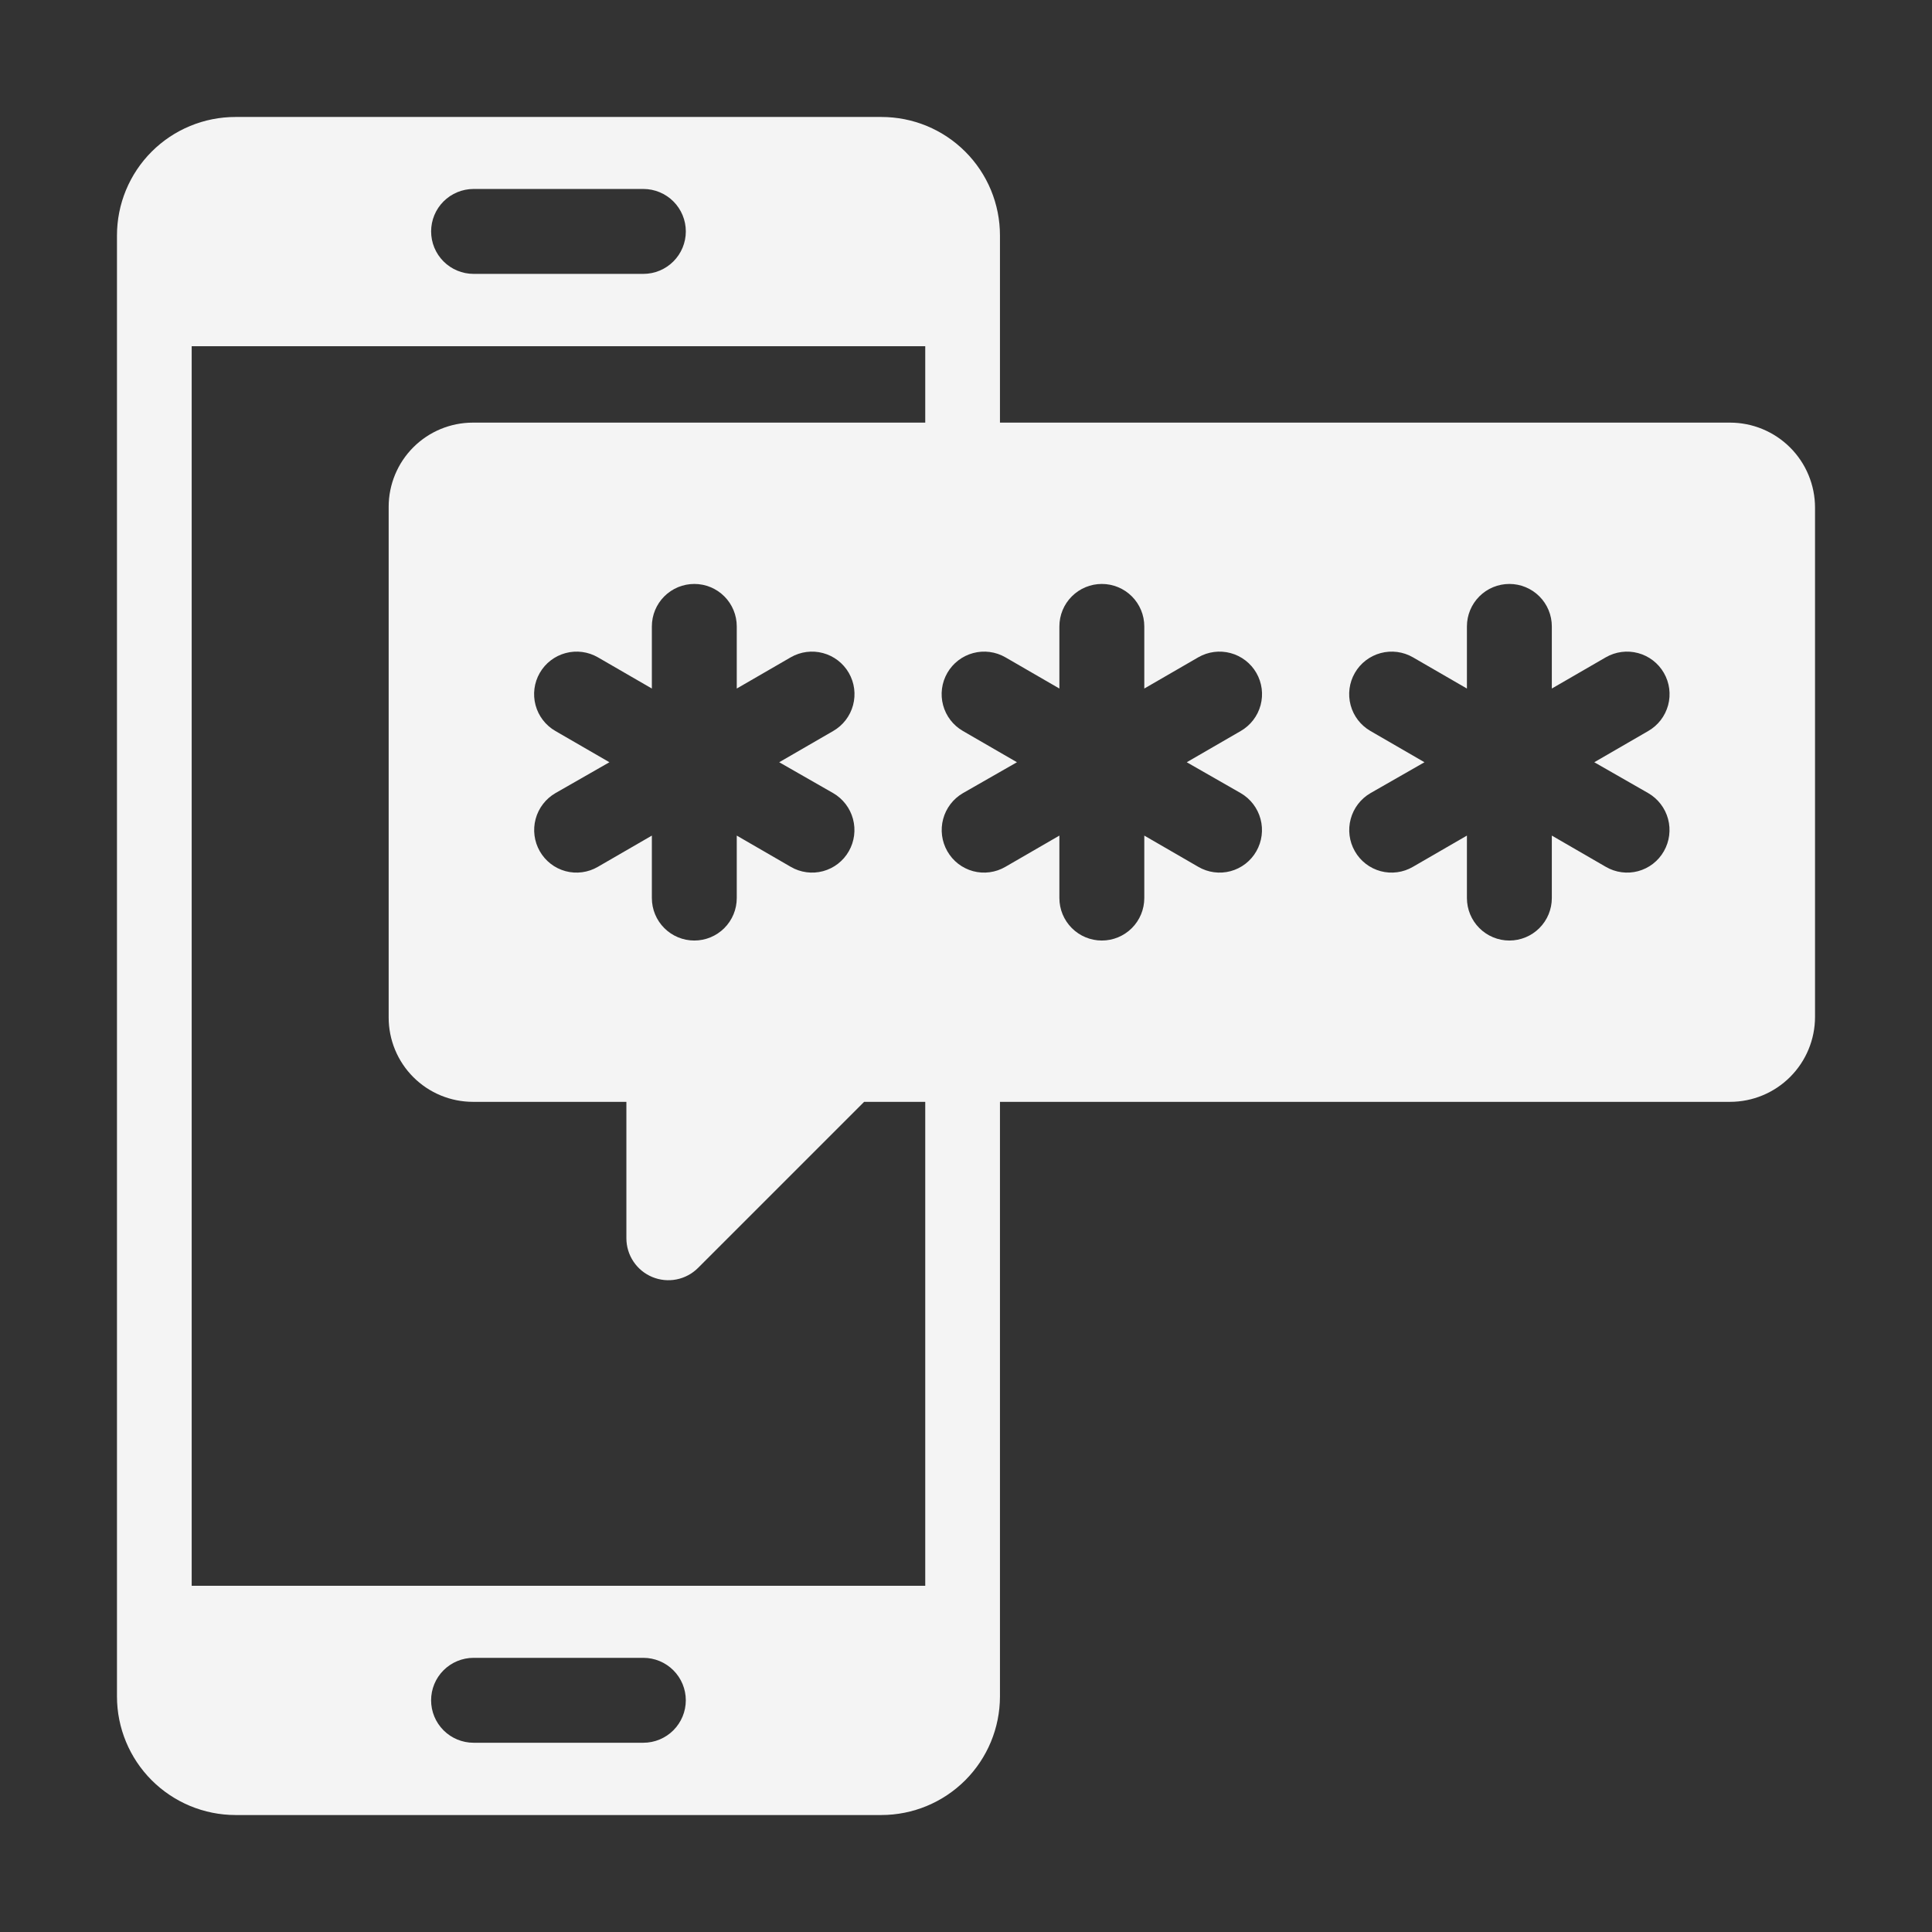 <svg width="116" height="116" viewBox="0 0 116 116" fill="none" xmlns="http://www.w3.org/2000/svg">
<rect x="0" y="0" width="116" height="116" fill="#333333" stroke="none"/>
<path d="M103.873 25.375H60.039V14.14C60.04 13.205 59.856 12.279 59.499 11.415C59.142 10.552 58.617 9.767 57.956 9.106C57.295 8.445 56.511 7.921 55.647 7.563C54.783 7.206 53.857 7.023 52.922 7.023H14.139C13.204 7.023 12.279 7.206 11.415 7.564C10.551 7.921 9.767 8.445 9.106 9.106C8.445 9.767 7.921 10.552 7.563 11.416C7.206 12.279 7.023 13.205 7.023 14.14V101.86C7.025 103.747 7.775 105.556 9.109 106.89C10.444 108.224 12.252 108.975 14.139 108.977H52.922C54.809 108.975 56.618 108.225 57.953 106.891C59.287 105.556 60.037 103.747 60.039 101.86V66.156H103.874C105.227 66.156 106.525 65.619 107.482 64.662C108.439 63.705 108.977 62.407 108.977 61.053V30.479C108.977 29.808 108.845 29.145 108.588 28.526C108.332 27.906 107.956 27.344 107.482 26.87C107.008 26.396 106.445 26.02 105.826 25.764C105.207 25.507 104.543 25.375 103.873 25.375ZM28.434 11.346H38.629C39.305 11.346 39.953 11.615 40.431 12.093C40.909 12.571 41.178 13.219 41.178 13.895C41.178 14.571 40.909 15.219 40.431 15.697C39.953 16.175 39.305 16.444 38.629 16.444H28.434C27.758 16.444 27.109 16.175 26.631 15.697C26.153 15.219 25.885 14.571 25.885 13.895C25.885 13.219 26.153 12.571 26.631 12.093C27.109 11.615 27.758 11.346 28.434 11.346ZM38.628 104.637H28.433C27.757 104.637 27.108 104.368 26.63 103.89C26.152 103.412 25.884 102.764 25.884 102.088C25.884 101.412 26.152 100.764 26.63 100.286C27.108 99.808 27.757 99.539 28.433 99.539H38.628C39.304 99.539 39.952 99.808 40.43 100.286C40.908 100.764 41.177 101.412 41.177 102.088C41.177 102.764 40.908 103.412 40.43 103.89C39.952 104.368 39.304 104.637 38.628 104.637ZM55.553 95.213H11.509V20.787H55.553V25.375H28.392C27.051 25.375 25.765 25.908 24.817 26.856C23.869 27.804 23.336 29.09 23.336 30.431V61.096C23.336 61.76 23.467 62.418 23.721 63.032C23.975 63.646 24.348 64.204 24.818 64.674C25.288 65.144 25.846 65.517 26.46 65.771C27.074 66.025 27.732 66.156 28.396 66.156H37.609V74.346C37.609 74.845 37.757 75.332 38.034 75.746C38.311 76.161 38.705 76.484 39.165 76.674C39.625 76.865 40.132 76.915 40.621 76.818C41.11 76.72 41.559 76.48 41.911 76.128L51.883 66.156H55.553V95.213ZM50.027 47.621C50.612 47.961 51.039 48.518 51.214 49.171C51.39 49.825 51.3 50.521 50.965 51.108C50.799 51.4 50.577 51.656 50.311 51.862C50.046 52.068 49.742 52.218 49.417 52.306C49.093 52.393 48.755 52.415 48.422 52.37C48.089 52.326 47.768 52.215 47.478 52.046L44.236 50.17V53.922C44.236 54.598 43.968 55.246 43.49 55.724C43.012 56.202 42.364 56.471 41.688 56.471C41.011 56.471 40.363 56.202 39.885 55.724C39.407 55.246 39.139 54.598 39.139 53.922V50.17L35.896 52.046C35.606 52.215 35.285 52.326 34.952 52.37C34.619 52.415 34.281 52.393 33.956 52.306C33.632 52.218 33.328 52.068 33.063 51.862C32.797 51.656 32.575 51.4 32.409 51.108C32.074 50.521 31.985 49.825 32.16 49.172C32.336 48.518 32.763 47.961 33.347 47.621L36.59 45.766L33.347 43.89C32.76 43.552 32.332 42.995 32.156 42.341C31.98 41.687 32.071 40.99 32.409 40.403C32.747 39.816 33.304 39.388 33.958 39.212C34.612 39.036 35.309 39.127 35.896 39.465L39.139 41.341V37.609C39.139 36.933 39.407 36.285 39.885 35.807C40.363 35.329 41.011 35.061 41.688 35.061C42.364 35.061 43.012 35.329 43.49 35.807C43.968 36.285 44.236 36.933 44.236 37.609V41.341L47.478 39.465C48.065 39.127 48.762 39.036 49.416 39.212C50.07 39.388 50.627 39.816 50.965 40.403C51.303 40.99 51.394 41.687 51.218 42.341C51.042 42.995 50.614 43.552 50.027 43.89L46.785 45.766L50.027 47.621ZM74.496 47.621C75.081 47.961 75.507 48.518 75.683 49.171C75.859 49.825 75.769 50.521 75.434 51.108C75.268 51.4 75.046 51.656 74.78 51.862C74.514 52.068 74.211 52.218 73.886 52.306C73.562 52.393 73.223 52.415 72.89 52.37C72.558 52.326 72.237 52.215 71.947 52.046L68.705 50.17V53.922C68.705 54.598 68.436 55.246 67.959 55.724C67.481 56.202 66.832 56.471 66.156 56.471C65.48 56.471 64.832 56.202 64.354 55.724C63.876 55.246 63.607 54.598 63.607 53.922V50.17L60.365 52.046C60.075 52.215 59.754 52.326 59.421 52.37C59.088 52.415 58.75 52.393 58.425 52.306C58.101 52.218 57.797 52.068 57.531 51.862C57.266 51.656 57.044 51.4 56.878 51.108C56.543 50.521 56.453 49.825 56.629 49.172C56.805 48.518 57.231 47.961 57.816 47.621L61.059 45.766L57.816 43.89C57.229 43.552 56.801 42.995 56.625 42.341C56.449 41.687 56.54 40.99 56.878 40.403C57.216 39.816 57.773 39.388 58.427 39.212C59.081 39.036 59.778 39.127 60.365 39.465L63.607 41.341V37.609C63.607 36.933 63.876 36.285 64.354 35.807C64.832 35.329 65.48 35.061 66.156 35.061C66.832 35.061 67.481 35.329 67.959 35.807C68.436 36.285 68.705 36.933 68.705 37.609V41.341L71.947 39.465C72.534 39.127 73.231 39.036 73.885 39.212C74.538 39.388 75.096 39.816 75.434 40.403C75.772 40.99 75.863 41.687 75.687 42.341C75.511 42.995 75.082 43.552 74.496 43.89L71.254 45.766L74.496 47.621ZM98.964 47.621C99.549 47.961 99.976 48.518 100.152 49.171C100.328 49.825 100.238 50.521 99.902 51.108C99.737 51.4 99.514 51.656 99.249 51.862C98.983 52.068 98.679 52.218 98.355 52.306C98.031 52.393 97.692 52.415 97.359 52.37C97.026 52.326 96.706 52.215 96.415 52.046L93.174 50.17V53.922C93.174 54.598 92.905 55.246 92.427 55.724C91.949 56.202 91.301 56.471 90.625 56.471C89.949 56.471 89.301 56.202 88.823 55.724C88.345 55.246 88.076 54.598 88.076 53.922V50.17L84.833 52.046C84.543 52.215 84.223 52.326 83.89 52.37C83.557 52.415 83.218 52.393 82.894 52.306C82.57 52.218 82.266 52.068 82 51.862C81.734 51.656 81.512 51.4 81.347 51.108C81.011 50.521 80.922 49.825 81.098 49.172C81.273 48.518 81.7 47.961 82.285 47.621L85.527 45.766L82.285 43.89C81.698 43.552 81.269 42.995 81.094 42.341C80.918 41.687 81.009 40.99 81.347 40.403C81.685 39.816 82.242 39.388 82.896 39.212C83.55 39.036 84.247 39.127 84.833 39.465L88.076 41.341V37.609C88.076 36.933 88.345 36.285 88.823 35.807C89.301 35.329 89.949 35.061 90.625 35.061C91.301 35.061 91.949 35.329 92.427 35.807C92.905 36.285 93.174 36.933 93.174 37.609V41.341L96.416 39.465C96.706 39.298 97.027 39.189 97.359 39.146C97.692 39.102 98.029 39.125 98.353 39.212C98.677 39.299 98.98 39.449 99.246 39.653C99.512 39.858 99.735 40.112 99.902 40.403C100.07 40.694 100.178 41.014 100.222 41.347C100.265 41.679 100.243 42.017 100.156 42.341C100.068 42.664 99.918 42.968 99.714 43.234C99.51 43.499 99.255 43.722 98.964 43.89L95.723 45.766L98.964 47.621Z" fill="#F4F4F4"/>
</svg>
